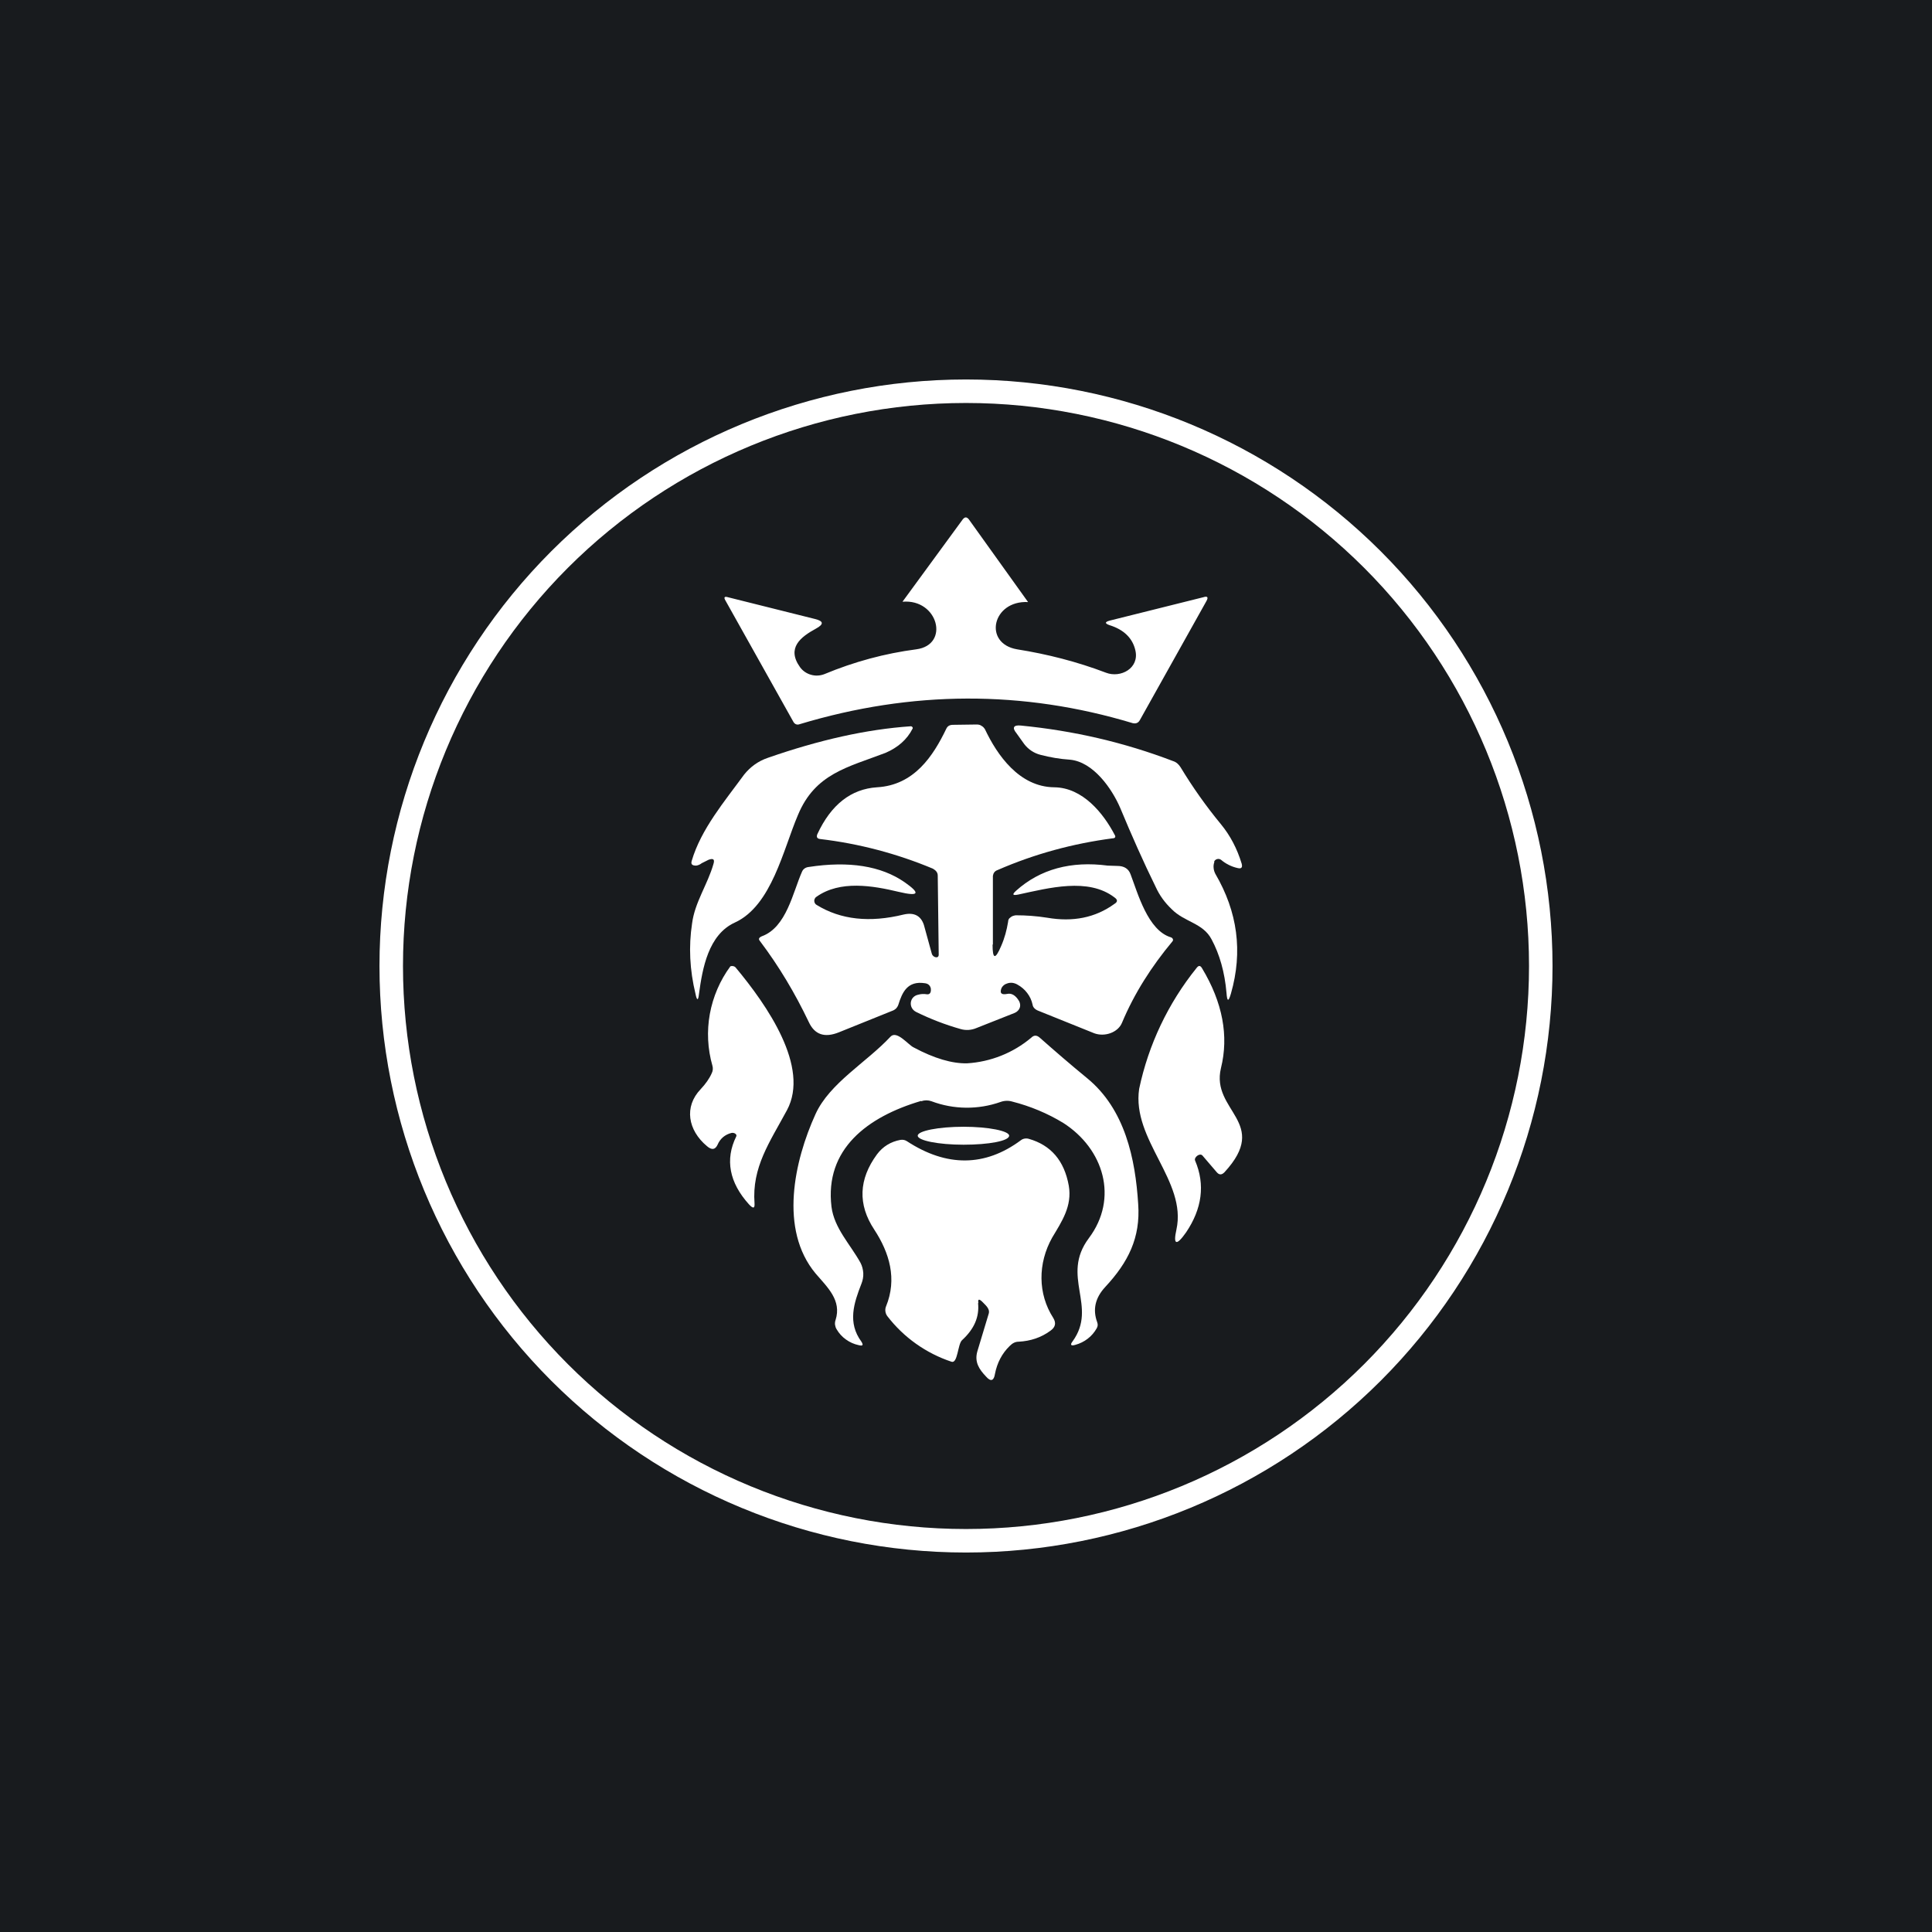 <svg width="24" height="24" viewBox="0 0 24 24" fill="none" xmlns="http://www.w3.org/2000/svg">
<rect x="0" y="0" width="24" height="24" fill="#808080" stroke="none"/>
<g clip-path="url(#clip0_31_14960)">
<path d="M0 0H24V24H0V0Z" fill="#181B1E"/>
<path fill-rule="evenodd" clip-rule="evenodd" d="M12 19.286C13.932 19.286 15.785 18.518 17.152 17.152C18.518 15.786 19.286 13.932 19.286 12C19.286 10.068 18.518 8.215 17.152 6.848C15.785 5.482 13.932 4.714 12 4.714C10.068 4.714 8.215 5.482 6.848 6.848C5.482 8.215 4.714 10.068 4.714 12C4.714 13.932 5.482 15.786 6.848 17.152C8.215 18.518 10.068 19.286 12 19.286ZM12 18.994C13.855 18.994 15.634 18.258 16.946 16.946C18.257 15.634 18.994 13.855 18.994 12C18.994 10.145 18.257 8.366 16.946 7.054C15.634 5.743 13.855 5.006 12 5.006C10.145 5.006 8.366 5.743 7.054 7.054C5.743 8.366 5.006 10.145 5.006 12C5.006 13.855 5.743 15.634 7.054 16.946C8.366 18.258 10.145 18.994 12 18.994Z" fill="white"/>
<path d="M11.211 7.475L11.961 6.45C11.987 6.42 12.008 6.42 12.034 6.45L12.771 7.479C12.326 7.457 12.21 7.993 12.634 8.066C13.011 8.126 13.38 8.22 13.74 8.357C13.92 8.426 14.156 8.302 14.104 8.079C14.07 7.929 13.963 7.822 13.783 7.766C13.723 7.745 13.723 7.727 13.783 7.71L14.948 7.419C15 7.402 15.013 7.419 14.987 7.466L14.16 8.945C14.139 8.983 14.108 8.992 14.07 8.983C12.707 8.572 11.327 8.576 9.934 8.996C9.9 9.009 9.87 8.996 9.853 8.962L9.013 7.462C8.987 7.419 9 7.406 9.043 7.419L10.123 7.689C10.23 7.715 10.239 7.753 10.136 7.809C9.947 7.912 9.767 8.049 9.939 8.289C9.972 8.334 10.02 8.367 10.074 8.382C10.128 8.398 10.186 8.395 10.239 8.375C10.611 8.22 10.993 8.117 11.383 8.066C11.803 8.01 11.653 7.436 11.211 7.475ZM8.803 10.68L8.717 10.723C8.697 10.739 8.674 10.749 8.649 10.753C8.597 10.753 8.58 10.736 8.593 10.693C8.709 10.299 9 9.956 9.244 9.622C9.321 9.527 9.416 9.455 9.544 9.412C10.174 9.193 10.761 9.06 11.314 9.022C11.331 9.022 11.344 9.039 11.336 9.052C11.267 9.189 11.151 9.287 11.001 9.352C10.53 9.532 10.127 9.609 9.913 10.123C9.729 10.552 9.587 11.25 9.129 11.46C8.799 11.61 8.726 12.03 8.683 12.347C8.674 12.433 8.657 12.433 8.64 12.347C8.567 12.047 8.554 11.756 8.597 11.473C8.631 11.207 8.79 10.989 8.863 10.732C8.88 10.676 8.863 10.659 8.803 10.68Z" fill="white"/>
<path d="M12.33 11.734C12.33 11.919 12.364 11.923 12.437 11.751C12.48 11.653 12.506 11.554 12.523 11.451C12.523 11.43 12.531 11.409 12.553 11.396C12.57 11.379 12.596 11.374 12.617 11.37C12.746 11.37 12.874 11.379 13.007 11.4C13.329 11.456 13.607 11.4 13.843 11.229C13.886 11.203 13.886 11.177 13.843 11.147C13.517 10.899 13.029 11.031 12.647 11.113C12.579 11.126 12.57 11.113 12.621 11.066C12.921 10.796 13.307 10.693 13.761 10.753L13.881 10.757C13.963 10.757 14.019 10.791 14.044 10.86C14.134 11.096 14.259 11.559 14.546 11.644C14.571 11.653 14.58 11.679 14.563 11.696C14.306 12.004 14.091 12.339 13.937 12.707C13.886 12.827 13.723 12.883 13.594 12.836L12.891 12.553C12.853 12.536 12.831 12.51 12.827 12.48C12.816 12.427 12.793 12.378 12.76 12.335C12.728 12.292 12.686 12.257 12.639 12.231C12.619 12.219 12.597 12.212 12.574 12.209C12.551 12.207 12.527 12.21 12.506 12.219C12.492 12.223 12.479 12.23 12.468 12.24C12.457 12.249 12.448 12.261 12.441 12.274C12.416 12.339 12.441 12.36 12.51 12.347C12.566 12.334 12.617 12.364 12.66 12.437C12.681 12.48 12.677 12.523 12.643 12.557C12.632 12.568 12.619 12.577 12.604 12.583L12.129 12.771C12.068 12.797 12 12.802 11.936 12.784C11.744 12.73 11.557 12.658 11.379 12.57C11.28 12.519 11.297 12.377 11.409 12.356C11.442 12.347 11.477 12.345 11.511 12.351C11.563 12.36 11.567 12.309 11.563 12.279C11.554 12.24 11.529 12.219 11.49 12.214C11.271 12.18 11.207 12.33 11.16 12.48C11.154 12.498 11.144 12.514 11.131 12.528C11.117 12.541 11.101 12.551 11.083 12.557L10.423 12.823C10.243 12.896 10.119 12.853 10.046 12.694C9.874 12.334 9.677 12.004 9.441 11.691C9.42 11.666 9.424 11.649 9.463 11.631C9.771 11.52 9.849 11.083 9.964 10.826C9.977 10.796 10.007 10.774 10.046 10.77C10.547 10.693 10.946 10.757 11.237 10.959C11.439 11.1 11.417 11.139 11.164 11.079C10.839 11.001 10.436 10.933 10.144 11.139C10.135 11.144 10.128 11.151 10.123 11.161C10.118 11.169 10.115 11.18 10.115 11.19C10.115 11.2 10.118 11.21 10.123 11.22C10.128 11.229 10.135 11.236 10.144 11.241C10.444 11.426 10.804 11.464 11.224 11.361C11.353 11.331 11.439 11.374 11.477 11.49L11.576 11.85C11.589 11.893 11.661 11.914 11.661 11.859L11.649 10.877C11.649 10.839 11.627 10.813 11.589 10.791C11.142 10.604 10.672 10.48 10.191 10.423C10.149 10.419 10.14 10.397 10.153 10.363C10.324 9.994 10.573 9.801 10.894 9.78C11.357 9.754 11.593 9.39 11.756 9.051C11.773 9.017 11.799 9.004 11.841 9.004L12.133 9C12.154 9 12.176 9.004 12.193 9.017C12.21 9.026 12.223 9.039 12.236 9.06C12.386 9.377 12.66 9.776 13.097 9.78C13.449 9.784 13.706 10.101 13.847 10.371C13.864 10.397 13.851 10.414 13.821 10.414C13.329 10.479 12.853 10.607 12.39 10.809C12.356 10.821 12.339 10.847 12.334 10.881V11.734H12.33Z" fill="white"/>
<path d="M15.086 10.706C15.077 10.73 15.073 10.756 15.076 10.782C15.078 10.808 15.086 10.833 15.098 10.856C15.373 11.327 15.441 11.82 15.291 12.343C15.261 12.446 15.244 12.446 15.236 12.334C15.214 12.077 15.15 11.854 15.051 11.67C14.944 11.464 14.713 11.456 14.554 11.293C14.469 11.212 14.404 11.122 14.357 11.019C14.203 10.706 14.057 10.376 13.916 10.037C13.813 9.797 13.581 9.463 13.29 9.437C13.167 9.429 13.045 9.408 12.926 9.377C12.846 9.357 12.775 9.31 12.724 9.244L12.626 9.107C12.57 9.039 12.591 9.004 12.681 9.013C13.337 9.077 13.967 9.223 14.571 9.454C14.614 9.467 14.644 9.497 14.666 9.532C14.816 9.78 14.983 10.016 15.167 10.239C15.283 10.38 15.368 10.543 15.424 10.727C15.437 10.774 15.424 10.796 15.373 10.783C15.297 10.766 15.226 10.73 15.167 10.68C15.137 10.659 15.094 10.672 15.081 10.706H15.086Z" fill="white"/>
<path d="M14.846 14.417C14.974 14.717 14.931 15.017 14.734 15.309C14.614 15.48 14.571 15.467 14.614 15.274C14.747 14.67 14.057 14.16 14.151 13.526C14.267 12.977 14.511 12.463 14.863 12.026C14.889 11.991 14.91 11.991 14.931 12.026C15.189 12.454 15.266 12.87 15.167 13.269C15.039 13.804 15.784 13.941 15.21 14.563C15.176 14.597 15.146 14.597 15.116 14.563L14.936 14.353C14.901 14.319 14.829 14.379 14.846 14.417ZM9.086 14.074C9.048 14.083 9.012 14.101 8.982 14.126C8.952 14.152 8.929 14.184 8.914 14.22C8.884 14.284 8.841 14.289 8.781 14.237C8.546 14.04 8.494 13.749 8.704 13.53C8.764 13.466 8.811 13.401 8.841 13.333C8.856 13.304 8.859 13.27 8.85 13.239C8.79 13.03 8.779 12.809 8.818 12.595C8.857 12.382 8.944 12.179 9.073 12.004C9.087 11.999 9.102 11.999 9.116 12.004C9.124 12.006 9.131 12.011 9.137 12.017C9.531 12.489 10.063 13.256 9.776 13.791C9.561 14.19 9.339 14.499 9.373 14.949C9.377 15.013 9.356 15.017 9.304 14.961C9.06 14.691 9.004 14.404 9.146 14.117C9.159 14.091 9.12 14.066 9.086 14.074ZM11.443 13.676C10.774 13.873 10.243 14.276 10.329 14.991C10.363 15.257 10.56 15.454 10.689 15.686C10.71 15.726 10.721 15.77 10.724 15.815C10.726 15.86 10.718 15.905 10.701 15.947C10.607 16.187 10.526 16.431 10.701 16.667C10.727 16.71 10.719 16.723 10.667 16.71C10.61 16.698 10.556 16.674 10.509 16.64C10.462 16.607 10.422 16.563 10.393 16.513C10.382 16.496 10.376 16.476 10.373 16.456C10.371 16.436 10.373 16.416 10.38 16.397C10.457 16.153 10.281 15.994 10.131 15.819C9.677 15.274 9.866 14.421 10.131 13.839C10.307 13.453 10.766 13.196 11.061 12.879C11.139 12.793 11.284 12.981 11.349 13.011C11.606 13.149 11.829 13.213 12.013 13.209C12.306 13.191 12.585 13.08 12.81 12.891C12.844 12.857 12.879 12.857 12.917 12.891C13.097 13.05 13.294 13.221 13.504 13.393C13.976 13.779 14.104 14.396 14.139 14.957C14.169 15.377 14.014 15.681 13.731 15.986C13.603 16.123 13.573 16.269 13.629 16.423C13.634 16.435 13.636 16.448 13.636 16.462C13.635 16.475 13.631 16.488 13.624 16.5C13.596 16.55 13.558 16.595 13.512 16.63C13.467 16.665 13.414 16.691 13.359 16.706C13.303 16.723 13.29 16.706 13.324 16.663C13.641 16.226 13.17 15.857 13.526 15.381C13.899 14.884 13.71 14.271 13.209 13.95C13.012 13.83 12.798 13.741 12.574 13.684C12.527 13.67 12.476 13.672 12.429 13.689C12.151 13.787 11.847 13.784 11.571 13.68C11.53 13.665 11.485 13.665 11.443 13.68V13.676Z" fill="white"/>
<path d="M11.97 14.22C12.283 14.22 12.536 14.173 12.536 14.108C12.536 14.049 12.279 13.997 11.97 13.997C11.657 13.997 11.4 14.049 11.4 14.108C11.4 14.168 11.657 14.22 11.97 14.22Z" fill="white"/>
<path d="M12.15 16.187C12.167 16.359 12.103 16.509 11.949 16.65C11.897 16.702 11.897 16.942 11.82 16.916C11.504 16.811 11.226 16.614 11.023 16.35C11.01 16.333 11.002 16.313 10.999 16.292C10.996 16.271 10.998 16.25 11.006 16.23C11.147 15.887 11.049 15.562 10.86 15.274C10.654 14.962 10.667 14.649 10.894 14.34C10.967 14.242 11.066 14.182 11.186 14.16C11.216 14.156 11.241 14.16 11.267 14.177C11.76 14.499 12.236 14.495 12.681 14.165C12.695 14.154 12.711 14.147 12.729 14.144C12.746 14.141 12.763 14.142 12.78 14.147C13.054 14.225 13.221 14.417 13.277 14.73C13.32 14.983 13.191 15.172 13.071 15.373C12.891 15.694 12.891 16.072 13.084 16.372C13.123 16.436 13.11 16.487 13.05 16.53C12.934 16.616 12.801 16.659 12.656 16.667C12.613 16.667 12.579 16.684 12.544 16.719C12.446 16.813 12.386 16.933 12.36 17.066C12.347 17.152 12.309 17.169 12.249 17.1C12.163 17.01 12.103 16.92 12.141 16.787L12.283 16.316C12.3 16.252 12.231 16.204 12.197 16.166C12.159 16.132 12.146 16.14 12.154 16.187H12.15Z" fill="white"/>
</g>
<defs>
<clipPath id="clip0_31_14960">
<rect width="24" height="24" fill="white"/>
</clipPath>
</defs>
</svg>
